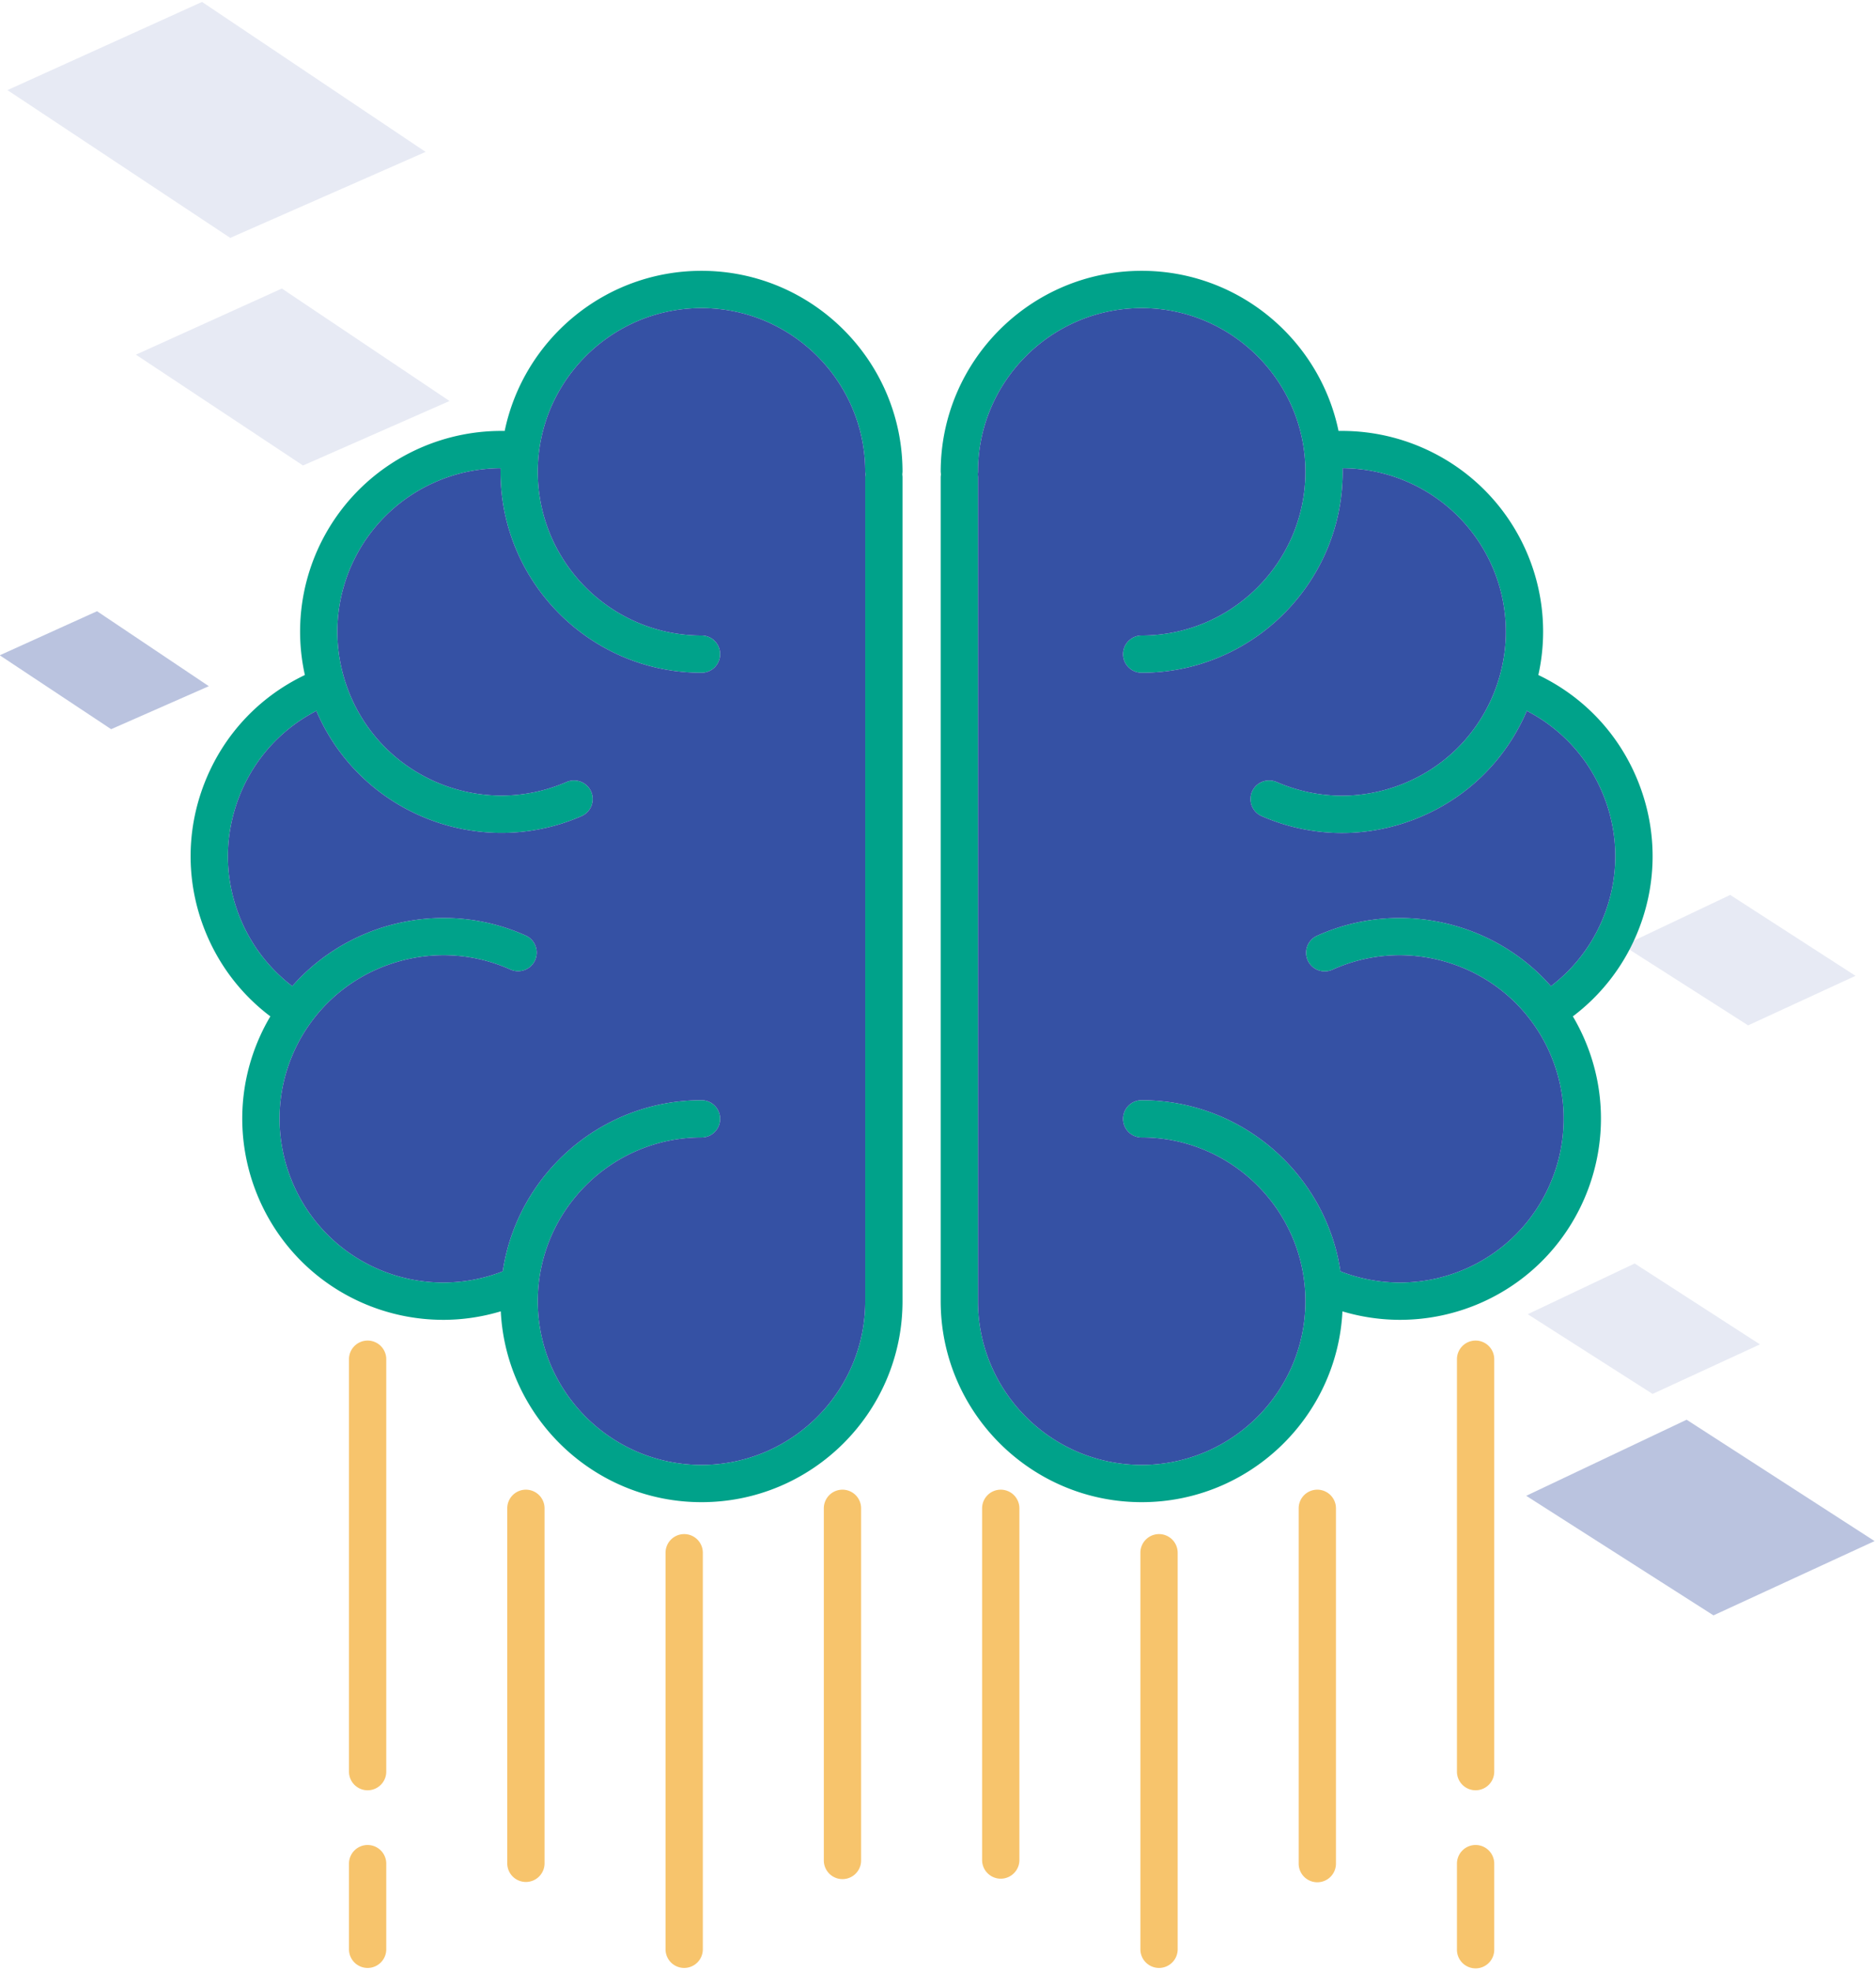 <svg xmlns="http://www.w3.org/2000/svg" width="374" height="393"><g fill="none" fill-rule="evenodd"><g fill="#3551a4"><path fill-opacity=".12" d="M1.485 17.969L40.278.386l44.57 29.9-38.947 17.147zm25.611 52.749l29.095-13.187 33.428 22.425-29.211 12.861z"/><path fill-opacity=".34" d="M-.051 130.66l19.396-8.79 22.285 14.95-19.474 8.573z"/><path fill-opacity=".12" d="M323.616 188.556l21.32-10.116 24.98 16.133-21.41 9.876zm-19.048 73.485l21.32-10.115 24.98 16.132-21.41 9.876z"/><path fill-opacity=".34" d="M304.264 298.25l31.98-15.172 37.47 24.199L341.6 322.09z"/></g><path d="M199.51 297.028a3.718 3.718 0 00-3.717 3.717v70.215a3.718 3.718 0 007.434 0v-70.215a3.718 3.718 0 00-3.717-3.717m31.556 8.856a3.716 3.716 0 00-3.717 3.718v79.071a3.715 3.715 0 003.717 3.716 3.715 3.715 0 003.715-3.716v-79.071a3.715 3.715 0 00-3.715-3.718m31.554-8.856a3.716 3.716 0 00-3.715 3.717v70.848a3.716 3.716 0 107.432 0v-70.848a3.717 3.717 0 00-3.717-3.717m31.556-29.731a3.717 3.717 0 00-3.717 3.718v82.234a3.715 3.715 0 003.717 3.716 3.715 3.715 0 003.715-3.716v-82.234a3.716 3.716 0 00-3.715-3.718m-126.222 29.731a3.716 3.716 0 00-3.716 3.717v70.215a3.716 3.716 0 107.433 0v-70.215a3.718 3.718 0 00-3.717-3.717m-31.554 8.856a3.717 3.717 0 00-3.718 3.718v79.071a3.716 3.716 0 007.433 0v-79.071a3.715 3.715 0 00-3.715-3.718m-31.556-8.856a3.718 3.718 0 00-3.718 3.717v70.848a3.718 3.718 0 007.435 0v-70.848a3.718 3.718 0 00-3.717-3.717M73.29 267.297a3.718 3.718 0 00-3.718 3.718v82.234a3.716 3.716 0 007.433 0v-82.234a3.718 3.718 0 00-3.715-3.718m0 100.579a3.718 3.718 0 00-3.718 3.717v17.08a3.718 3.718 0 003.718 3.718 3.718 3.718 0 003.715-3.718v-17.08a3.718 3.718 0 00-3.715-3.717m220.886 0a3.717 3.717 0 00-3.717 3.717v17.08a3.717 3.717 0 107.432 0v-17.08a3.716 3.716 0 00-3.715-3.717" fill="#F7C46C"/><path fill="#00A28A" d="M309.196 196.629c-11.49-13.075-30.52-17.342-46.627-10.05a3.72 3.72 0 00-1.86 4.921 3.717 3.717 0 004.922 1.85c14.034-6.354 30.781-1.938 39.835 10.503a32.113 32.113 0 013.359 5.768c7.426 16.392.134 35.776-16.264 43.203a32.657 32.657 0 01-25.325.67c-2.883-19.284-19.555-34.126-39.626-34.126a3.718 3.718 0 00-3.717 3.715 3.714 3.714 0 003.717 3.717c17.996 0 32.638 14.643 32.638 32.647 0 17.995-14.642 32.64-32.638 32.64-18.003 0-32.64-14.645-32.64-32.64V95.084l-.051-.504.051-.507c0-17.996 14.637-32.638 32.64-32.638 17.996 0 32.638 14.642 32.638 32.638 0 17.995-14.642 32.64-32.638 32.64a3.718 3.718 0 00-3.717 3.715 3.718 3.718 0 003.717 3.717c22.092 0 40.073-17.972 40.073-40.072 0-.237-.014-.468-.023-.705 4.416.014 8.824.921 12.918 2.705 15.292 6.66 23.09 23.667 18.152 39.56a34.598 34.598 0 01-1.263 3.404c-3.487 7.991-9.87 14.144-17.98 17.334-8.118 3.196-16.986 3.033-24.984-.453a3.723 3.723 0 00-4.892 1.924 3.722 3.722 0 001.927 4.892c5.135 2.236 10.563 3.359 15.997 3.359 4.957 0 9.915-.936 14.671-2.803 9.961-3.917 17.796-11.475 22.07-21.288l.11-.26c7.025 3.636 12.436 9.611 15.358 17.038 3.19 8.116 3.025 16.983-.453 24.974a32.42 32.42 0 01-10.095 12.875zm16.911-9.901c4.274-9.813 4.476-20.701.557-30.67-3.738-9.506-10.8-17.074-19.98-21.466 4.12-18.547-5.403-37.612-23.138-45.335a40.119 40.119 0 00-16.695-3.33C263.072 67.722 246.913 54 227.61 54c-22.1 0-40.073 17.975-40.073 40.073l.045.507-.045.504v164.363c0 22.091 17.972 40.072 40.072 40.072 21.414 0 38.958-16.889 40.021-38.043a40.154 40.154 0 0011.47 1.688 40.125 40.125 0 0016.53-3.57c20.13-9.12 29.085-32.913 19.965-53.035a40.492 40.492 0 00-2.03-3.903 39.811 39.811 0 0012.541-15.928z"/><path fill="#3551a4" d="M319.29 183.754a32.42 32.42 0 01-10.094 12.875c-11.49-13.075-30.52-17.342-46.627-10.05a3.72 3.72 0 00-1.86 4.921 3.717 3.717 0 004.922 1.85c14.034-6.354 30.781-1.938 39.835 10.503a32.113 32.113 0 013.359 5.768c7.426 16.392.134 35.776-16.264 43.203a32.657 32.657 0 01-25.325.67c-2.883-19.284-19.555-34.126-39.626-34.126a3.718 3.718 0 00-3.717 3.715 3.714 3.714 0 003.717 3.717c17.996 0 32.638 14.643 32.638 32.647 0 17.995-14.642 32.64-32.638 32.64-18.003 0-32.64-14.645-32.64-32.64V95.084l-.051-.504.051-.507c0-17.996 14.637-32.638 32.64-32.638 17.996 0 32.638 14.642 32.638 32.638 0 17.995-14.642 32.64-32.638 32.64a3.718 3.718 0 00-3.717 3.715 3.718 3.718 0 003.717 3.717c22.092 0 40.073-17.972 40.073-40.072 0-.237-.014-.468-.023-.705 4.416.014 8.824.921 12.918 2.705 15.292 6.66 23.09 23.667 18.152 39.56a34.598 34.598 0 01-1.263 3.404c-3.487 7.991-9.87 14.144-17.98 17.334-8.118 3.196-16.986 3.033-24.984-.453a3.723 3.723 0 00-4.892 1.924 3.722 3.722 0 001.927 4.892c5.135 2.236 10.563 3.359 15.997 3.359 4.957 0 9.915-.936 14.671-2.803 9.961-3.917 17.796-11.475 22.07-21.288l.11-.26c7.025 3.636 12.436 9.611 15.358 17.038 3.19 8.116 3.025 16.983-.453 24.974"/><path fill="#00A28A" d="M172.493 95.084v164.363c0 17.995-14.636 32.64-32.64 32.64-17.995 0-32.638-14.645-32.638-32.64 0-18.004 14.643-32.647 32.638-32.647a3.714 3.714 0 003.718-3.717 3.718 3.718 0 00-3.718-3.715c-20.068 0-36.74 14.842-39.625 34.125a32.658 32.658 0 01-25.325-.67c-16.398-7.426-23.689-26.81-16.264-43.208a32.068 32.068 0 013.367-5.776c9.046-12.427 25.794-16.843 39.827-10.488a3.717 3.717 0 003.062-6.772c-16.108-7.298-35.144-3.025-46.627 10.05a32.42 32.42 0 01-10.095-12.875c-3.487-7.99-3.641-16.858-.454-24.974 2.922-7.435 8.342-13.41 15.358-17.037l.103.26c6.565 15.058 21.327 24.067 36.794 24.067 5.337 0 10.757-1.07 15.954-3.336a3.72 3.72 0 001.924-4.892 3.73 3.73 0 00-4.898-1.924c-16.495 7.187-35.77-.388-42.957-16.88a35.35 35.35 0 01-1.263-3.405c-4.936-15.893 2.862-32.9 18.151-39.56a32.64 32.64 0 0112.918-2.705c-.006.237-.02.468-.02.705 0 22.1 17.98 40.072 40.07 40.072a3.718 3.718 0 003.718-3.717 3.718 3.718 0 00-3.718-3.715c-17.995 0-32.638-14.645-32.638-32.64 0-17.996 14.643-32.638 32.638-32.638 18.004 0 32.64 14.642 32.64 32.638l.052.507-.052.504zm7.433-1.011c0-22.098-17.973-40.073-40.073-40.073-19.303 0-35.463 13.722-39.238 31.927a40.176 40.176 0 00-16.703 3.33c-17.727 7.723-27.25 26.788-23.132 45.335-9.172 4.385-16.242 11.96-19.98 21.466-3.917 9.96-3.717 20.857.556 30.67 2.774 6.363 7.07 11.803 12.541 15.928a39.222 39.222 0 00-2.03 3.897c-9.12 20.128-.162 43.922 19.966 53.042a40.127 40.127 0 0016.532 3.569c3.866 0 7.73-.573 11.47-1.696 1.063 21.162 18.604 38.051 40.018 38.051 22.1 0 40.073-17.98 40.073-40.072V95.084l-.043-.504.043-.507z"/><path fill="#3551a4" d="M172.545 94.58l-.052.504v164.363c0 17.995-14.636 32.64-32.64 32.64-17.995 0-32.638-14.645-32.638-32.64 0-18.004 14.643-32.647 32.638-32.647a3.714 3.714 0 003.718-3.717 3.718 3.718 0 00-3.718-3.715c-20.068 0-36.74 14.842-39.625 34.125a32.658 32.658 0 01-25.325-.67c-16.398-7.426-23.689-26.81-16.264-43.208a32.068 32.068 0 013.367-5.776c9.046-12.427 25.794-16.843 39.827-10.488a3.717 3.717 0 003.062-6.772c-16.108-7.298-35.144-3.025-46.627 10.05a32.42 32.42 0 01-10.095-12.875c-3.487-7.99-3.641-16.858-.454-24.974 2.922-7.435 8.342-13.41 15.358-17.037l.103.26c6.565 15.058 21.327 24.067 36.794 24.067 5.337 0 10.757-1.07 15.954-3.336a3.72 3.72 0 001.924-4.892 3.73 3.73 0 00-4.898-1.924c-16.495 7.187-35.77-.388-42.957-16.88a35.35 35.35 0 01-1.263-3.405c-4.936-15.893 2.862-32.9 18.151-39.56a32.64 32.64 0 0112.918-2.705c-.006.237-.02.468-.02.705 0 22.1 17.98 40.072 40.07 40.072a3.718 3.718 0 003.718-3.717 3.718 3.718 0 00-3.718-3.715c-17.995 0-32.638-14.645-32.638-32.64 0-17.996 14.643-32.638 32.638-32.638 18.004 0 32.64 14.642 32.64 32.638l.052.507"/></g></svg>